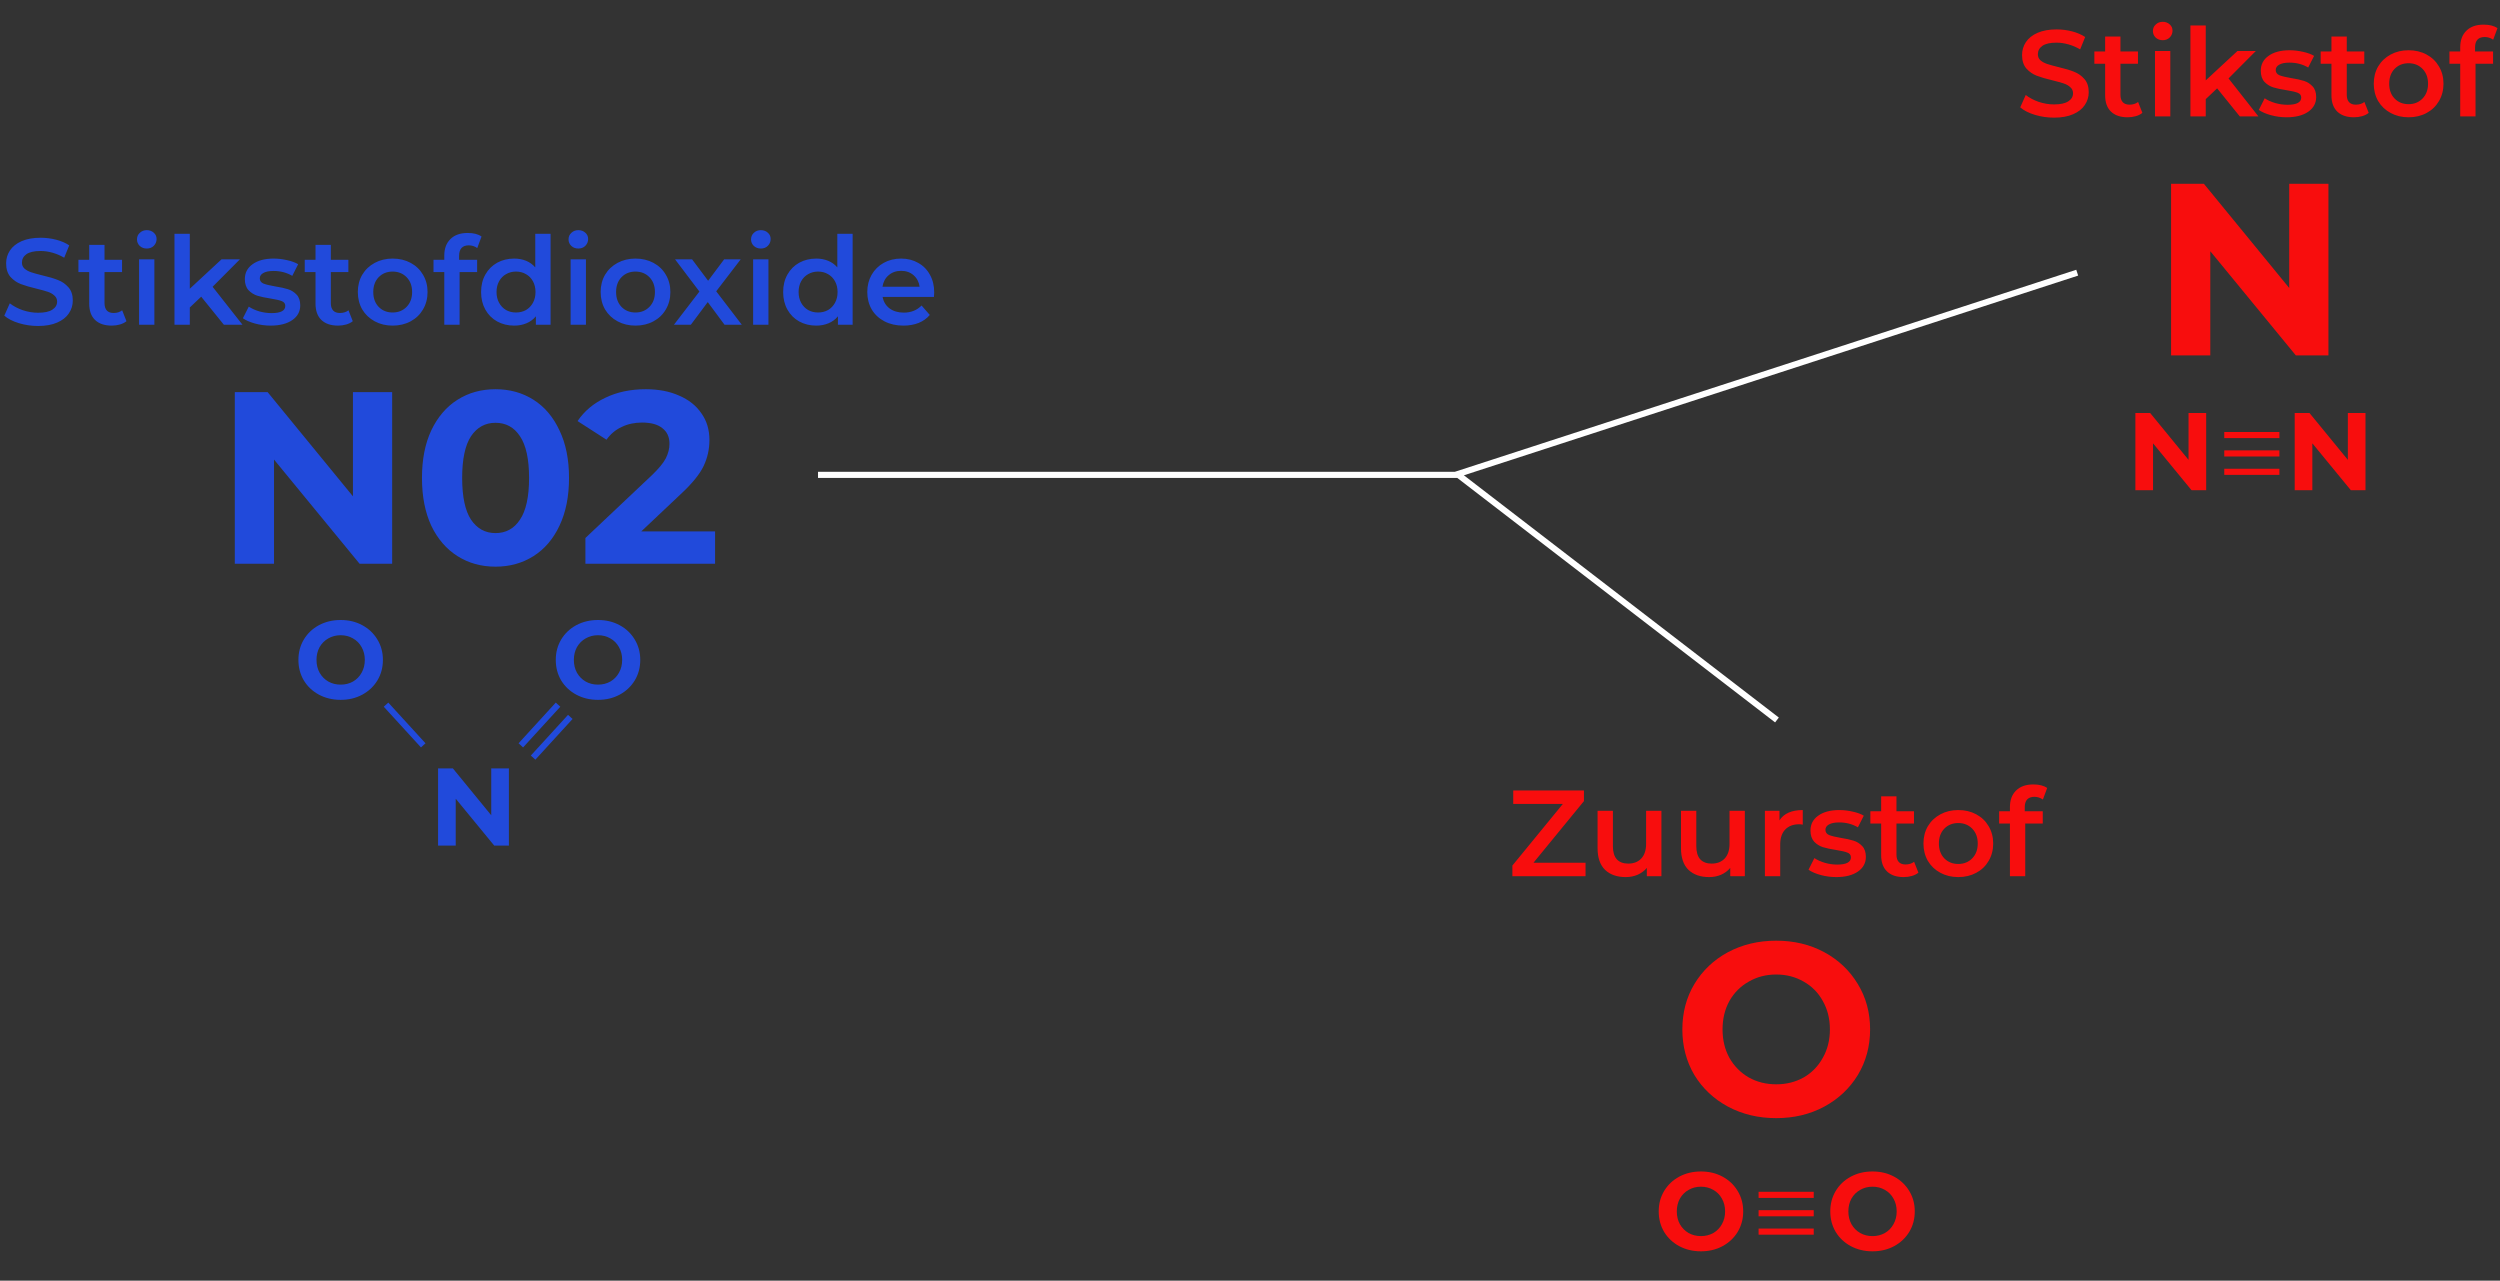 <svg width="408" height="209" viewBox="0 0 408 209" fill="none" xmlns="http://www.w3.org/2000/svg">
<rect x="0" y="0" width="408" height="209" fill="#333333" stroke="none"/>
<path d="M6.22 53.2C5.14 53.2 4.093 53.047 3.08 52.74C2.08 52.433 1.287 52.027 0.7 51.52L1.6 49.5C2.173 49.953 2.873 50.327 3.7 50.62C4.54 50.9 5.38 51.04 6.22 51.04C7.26 51.04 8.033 50.873 8.54 50.54C9.06 50.207 9.32 49.767 9.32 49.22C9.32 48.82 9.173 48.493 8.88 48.24C8.6 47.973 8.24 47.767 7.8 47.62C7.36 47.473 6.76 47.307 6 47.12C4.933 46.867 4.067 46.613 3.4 46.36C2.747 46.107 2.18 45.713 1.7 45.18C1.233 44.633 1 43.9 1 42.98C1 42.207 1.207 41.507 1.62 40.88C2.047 40.24 2.68 39.733 3.52 39.36C4.373 38.987 5.413 38.8 6.64 38.8C7.493 38.8 8.333 38.907 9.16 39.12C9.987 39.333 10.7 39.64 11.3 40.04L10.48 42.06C9.867 41.7 9.227 41.427 8.56 41.24C7.893 41.053 7.247 40.96 6.62 40.96C5.593 40.96 4.827 41.133 4.32 41.48C3.827 41.827 3.58 42.287 3.58 42.86C3.58 43.26 3.72 43.587 4 43.84C4.293 44.093 4.66 44.293 5.1 44.44C5.54 44.587 6.14 44.753 6.9 44.94C7.94 45.18 8.793 45.433 9.46 45.7C10.127 45.953 10.693 46.347 11.16 46.88C11.64 47.413 11.88 48.133 11.88 49.04C11.88 49.813 11.667 50.513 11.24 51.14C10.827 51.767 10.193 52.267 9.34 52.64C8.487 53.013 7.447 53.2 6.22 53.2ZM20.638 52.42C20.345 52.66 19.985 52.84 19.558 52.96C19.145 53.08 18.705 53.14 18.238 53.14C17.065 53.14 16.158 52.833 15.518 52.22C14.878 51.607 14.558 50.713 14.558 49.54V44.4H12.798V42.4H14.558V39.96H17.058V42.4H19.918V44.4H17.058V49.48C17.058 50 17.185 50.4 17.438 50.68C17.692 50.947 18.058 51.08 18.538 51.08C19.098 51.08 19.565 50.933 19.938 50.64L20.638 52.42ZM22.695 42.32H25.195V53H22.695V42.32ZM23.955 40.56C23.501 40.56 23.121 40.42 22.815 40.14C22.508 39.847 22.355 39.487 22.355 39.06C22.355 38.633 22.508 38.28 22.815 38C23.121 37.707 23.501 37.56 23.955 37.56C24.408 37.56 24.788 37.7 25.095 37.98C25.401 38.247 25.555 38.587 25.555 39C25.555 39.44 25.401 39.813 25.095 40.12C24.801 40.413 24.421 40.56 23.955 40.56ZM32.836 48.42L30.976 50.18V53H28.476V38.16H30.976V47.12L36.156 42.32H39.156L34.696 46.8L39.576 53H36.536L32.836 48.42ZM44.159 53.14C43.292 53.14 42.445 53.027 41.619 52.8C40.792 52.573 40.132 52.287 39.639 51.94L40.599 50.04C41.079 50.36 41.652 50.62 42.319 50.82C42.999 51.007 43.665 51.1 44.319 51.1C45.812 51.1 46.559 50.707 46.559 49.92C46.559 49.547 46.365 49.287 45.979 49.14C45.605 48.993 44.999 48.853 44.159 48.72C43.279 48.587 42.559 48.433 41.999 48.26C41.452 48.087 40.972 47.787 40.559 47.36C40.159 46.92 39.959 46.313 39.959 45.54C39.959 44.527 40.379 43.72 41.219 43.12C42.072 42.507 43.219 42.2 44.659 42.2C45.392 42.2 46.125 42.287 46.859 42.46C47.592 42.62 48.192 42.84 48.659 43.12L47.699 45.02C46.792 44.487 45.772 44.22 44.639 44.22C43.905 44.22 43.345 44.333 42.959 44.56C42.585 44.773 42.399 45.06 42.399 45.42C42.399 45.82 42.599 46.107 42.999 46.28C43.412 46.44 44.045 46.593 44.899 46.74C45.752 46.873 46.452 47.027 46.999 47.2C47.545 47.373 48.012 47.667 48.399 48.08C48.799 48.493 48.999 49.08 48.999 49.84C48.999 50.84 48.565 51.64 47.699 52.24C46.832 52.84 45.652 53.14 44.159 53.14ZM57.572 52.42C57.278 52.66 56.918 52.84 56.492 52.96C56.078 53.08 55.638 53.14 55.172 53.14C53.998 53.14 53.092 52.833 52.452 52.22C51.812 51.607 51.492 50.713 51.492 49.54V44.4H49.732V42.4H51.492V39.96H53.992V42.4H56.852V44.4H53.992V49.48C53.992 50 54.118 50.4 54.372 50.68C54.625 50.947 54.992 51.08 55.472 51.08C56.032 51.08 56.498 50.933 56.872 50.64L57.572 52.42ZM64.077 53.14C62.997 53.14 62.023 52.907 61.157 52.44C60.29 51.973 59.61 51.327 59.117 50.5C58.637 49.66 58.397 48.713 58.397 47.66C58.397 46.607 58.637 45.667 59.117 44.84C59.61 44.013 60.29 43.367 61.157 42.9C62.023 42.433 62.997 42.2 64.077 42.2C65.17 42.2 66.15 42.433 67.017 42.9C67.883 43.367 68.557 44.013 69.037 44.84C69.53 45.667 69.777 46.607 69.777 47.66C69.777 48.713 69.53 49.66 69.037 50.5C68.557 51.327 67.883 51.973 67.017 52.44C66.15 52.907 65.17 53.14 64.077 53.14ZM64.077 51C64.997 51 65.757 50.693 66.357 50.08C66.957 49.467 67.257 48.66 67.257 47.66C67.257 46.66 66.957 45.853 66.357 45.24C65.757 44.627 64.997 44.32 64.077 44.32C63.157 44.32 62.397 44.627 61.797 45.24C61.21 45.853 60.917 46.66 60.917 47.66C60.917 48.66 61.21 49.467 61.797 50.08C62.397 50.693 63.157 51 64.077 51ZM76.507 40.04C75.454 40.04 74.927 40.613 74.927 41.76V42.4H77.867V44.4H75.007V53H72.507V44.4H70.747V42.4H72.507V41.72C72.507 40.573 72.841 39.673 73.507 39.02C74.174 38.353 75.114 38.02 76.327 38.02C77.287 38.02 78.041 38.213 78.587 38.6L77.887 40.48C77.461 40.187 77.001 40.04 76.507 40.04ZM89.854 38.16V53H87.454V51.62C87.041 52.127 86.527 52.507 85.914 52.76C85.314 53.013 84.647 53.14 83.914 53.14C82.887 53.14 81.961 52.913 81.134 52.46C80.321 52.007 79.681 51.367 79.214 50.54C78.747 49.7 78.514 48.74 78.514 47.66C78.514 46.58 78.747 45.627 79.214 44.8C79.681 43.973 80.321 43.333 81.134 42.88C81.961 42.427 82.887 42.2 83.914 42.2C84.621 42.2 85.267 42.32 85.854 42.56C86.441 42.8 86.941 43.16 87.354 43.64V38.16H89.854ZM84.214 51C84.814 51 85.354 50.867 85.834 50.6C86.314 50.32 86.694 49.927 86.974 49.42C87.254 48.913 87.394 48.327 87.394 47.66C87.394 46.993 87.254 46.407 86.974 45.9C86.694 45.393 86.314 45.007 85.834 44.74C85.354 44.46 84.814 44.32 84.214 44.32C83.614 44.32 83.074 44.46 82.594 44.74C82.114 45.007 81.734 45.393 81.454 45.9C81.174 46.407 81.034 46.993 81.034 47.66C81.034 48.327 81.174 48.913 81.454 49.42C81.734 49.927 82.114 50.32 82.594 50.6C83.074 50.867 83.614 51 84.214 51ZM93.124 42.32H95.624V53H93.124V42.32ZM94.384 40.56C93.931 40.56 93.551 40.42 93.244 40.14C92.938 39.847 92.784 39.487 92.784 39.06C92.784 38.633 92.938 38.28 93.244 38C93.551 37.707 93.931 37.56 94.384 37.56C94.838 37.56 95.218 37.7 95.524 37.98C95.831 38.247 95.984 38.587 95.984 39C95.984 39.44 95.831 39.813 95.524 40.12C95.231 40.413 94.851 40.56 94.384 40.56ZM103.706 53.14C102.626 53.14 101.652 52.907 100.786 52.44C99.919 51.973 99.239 51.327 98.746 50.5C98.266 49.66 98.026 48.713 98.026 47.66C98.026 46.607 98.266 45.667 98.746 44.84C99.239 44.013 99.919 43.367 100.786 42.9C101.652 42.433 102.626 42.2 103.706 42.2C104.799 42.2 105.779 42.433 106.646 42.9C107.512 43.367 108.186 44.013 108.666 44.84C109.159 45.667 109.406 46.607 109.406 47.66C109.406 48.713 109.159 49.66 108.666 50.5C108.186 51.327 107.512 51.973 106.646 52.44C105.779 52.907 104.799 53.14 103.706 53.14ZM103.706 51C104.626 51 105.386 50.693 105.986 50.08C106.586 49.467 106.886 48.66 106.886 47.66C106.886 46.66 106.586 45.853 105.986 45.24C105.386 44.627 104.626 44.32 103.706 44.32C102.786 44.32 102.026 44.627 101.426 45.24C100.839 45.853 100.546 46.66 100.546 47.66C100.546 48.66 100.839 49.467 101.426 50.08C102.026 50.693 102.786 51 103.706 51ZM118.245 53L115.505 49.3L112.745 53H109.985L114.145 47.58L110.165 42.32H112.945L115.565 45.82L118.185 42.32H120.885L116.885 47.54L121.065 53H118.245ZM122.91 42.32H125.41V53H122.91V42.32ZM124.17 40.56C123.716 40.56 123.336 40.42 123.03 40.14C122.723 39.847 122.57 39.487 122.57 39.06C122.57 38.633 122.723 38.28 123.03 38C123.336 37.707 123.716 37.56 124.17 37.56C124.623 37.56 125.003 37.7 125.31 37.98C125.616 38.247 125.77 38.587 125.77 39C125.77 39.44 125.616 39.813 125.31 40.12C125.016 40.413 124.636 40.56 124.17 40.56ZM139.151 38.16V53H136.751V51.62C136.337 52.127 135.824 52.507 135.211 52.76C134.611 53.013 133.944 53.14 133.211 53.14C132.184 53.14 131.257 52.913 130.431 52.46C129.617 52.007 128.977 51.367 128.511 50.54C128.044 49.7 127.811 48.74 127.811 47.66C127.811 46.58 128.044 45.627 128.511 44.8C128.977 43.973 129.617 43.333 130.431 42.88C131.257 42.427 132.184 42.2 133.211 42.2C133.917 42.2 134.564 42.32 135.151 42.56C135.737 42.8 136.237 43.16 136.651 43.64V38.16H139.151ZM133.511 51C134.111 51 134.651 50.867 135.131 50.6C135.611 50.32 135.991 49.927 136.271 49.42C136.551 48.913 136.691 48.327 136.691 47.66C136.691 46.993 136.551 46.407 136.271 45.9C135.991 45.393 135.611 45.007 135.131 44.74C134.651 44.46 134.111 44.32 133.511 44.32C132.911 44.32 132.371 44.46 131.891 44.74C131.411 45.007 131.031 45.393 130.751 45.9C130.471 46.407 130.331 46.993 130.331 47.66C130.331 48.327 130.471 48.913 130.751 49.42C131.031 49.927 131.411 50.32 131.891 50.6C132.371 50.867 132.911 51 133.511 51ZM152.461 47.72C152.461 47.893 152.448 48.14 152.421 48.46H144.041C144.188 49.247 144.568 49.873 145.181 50.34C145.808 50.793 146.581 51.02 147.501 51.02C148.675 51.02 149.641 50.633 150.401 49.86L151.741 51.4C151.261 51.973 150.655 52.407 149.921 52.7C149.188 52.993 148.361 53.14 147.441 53.14C146.268 53.14 145.235 52.907 144.341 52.44C143.448 51.973 142.755 51.327 142.261 50.5C141.781 49.66 141.541 48.713 141.541 47.66C141.541 46.62 141.775 45.687 142.241 44.86C142.721 44.02 143.381 43.367 144.221 42.9C145.061 42.433 146.008 42.2 147.061 42.2C148.101 42.2 149.028 42.433 149.841 42.9C150.668 43.353 151.308 44 151.761 44.84C152.228 45.667 152.461 46.627 152.461 47.72ZM147.061 44.2C146.261 44.2 145.581 44.44 145.021 44.92C144.475 45.387 144.141 46.013 144.021 46.8H150.081C149.975 46.027 149.648 45.4 149.101 44.92C148.555 44.44 147.875 44.2 147.061 44.2Z" fill="#214ADB"/>
<path d="M64 64V92H58.68L44.72 75V92H38.32V64H43.68L57.6 81V64H64ZM80.865 92.48C78.545 92.48 76.478 91.907 74.665 90.76C72.851 89.613 71.425 87.96 70.385 85.8C69.371 83.613 68.865 81.013 68.865 78C68.865 74.987 69.371 72.4 70.385 70.24C71.425 68.053 72.851 66.387 74.665 65.24C76.478 64.093 78.545 63.52 80.865 63.52C83.185 63.52 85.251 64.093 87.065 65.24C88.878 66.387 90.291 68.053 91.305 70.24C92.345 72.4 92.865 74.987 92.865 78C92.865 81.013 92.345 83.613 91.305 85.8C90.291 87.96 88.878 89.613 87.065 90.76C85.251 91.907 83.185 92.48 80.865 92.48ZM80.865 87C82.571 87 83.905 86.267 84.865 84.8C85.851 83.333 86.345 81.067 86.345 78C86.345 74.933 85.851 72.667 84.865 71.2C83.905 69.733 82.571 69 80.865 69C79.185 69 77.851 69.733 76.865 71.2C75.905 72.667 75.425 74.933 75.425 78C75.425 81.067 75.905 83.333 76.865 84.8C77.851 86.267 79.185 87 80.865 87ZM116.699 86.72V92H95.539V87.8L106.339 77.6C107.485 76.507 108.259 75.573 108.659 74.8C109.059 74 109.259 73.213 109.259 72.44C109.259 71.32 108.872 70.467 108.099 69.88C107.352 69.267 106.245 68.96 104.779 68.96C103.552 68.96 102.445 69.2 101.459 69.68C100.472 70.133 99.645 70.827 98.979 71.76L94.259 68.72C95.352 67.093 96.859 65.827 98.779 64.92C100.699 63.987 102.899 63.52 105.379 63.52C107.459 63.52 109.272 63.867 110.819 64.56C112.392 65.227 113.605 66.187 114.459 67.44C115.339 68.667 115.779 70.12 115.779 71.8C115.779 73.32 115.459 74.747 114.819 76.08C114.179 77.413 112.939 78.933 111.099 80.64L104.659 86.72H116.699Z" fill="#214ADB"/>
<path d="M55.596 114.216C54.288 114.216 53.106 113.934 52.05 113.37C51.006 112.806 50.184 112.032 49.584 111.048C48.996 110.052 48.702 108.936 48.702 107.7C48.702 106.464 48.996 105.354 49.584 104.37C50.184 103.374 51.006 102.594 52.05 102.03C53.106 101.466 54.288 101.184 55.596 101.184C56.904 101.184 58.08 101.466 59.124 102.03C60.168 102.594 60.99 103.374 61.59 104.37C62.19 105.354 62.49 106.464 62.49 107.7C62.49 108.936 62.19 110.052 61.59 111.048C60.99 112.032 60.168 112.806 59.124 113.37C58.08 113.934 56.904 114.216 55.596 114.216ZM55.596 111.732C56.34 111.732 57.012 111.564 57.612 111.228C58.212 110.88 58.68 110.4 59.016 109.788C59.364 109.176 59.538 108.48 59.538 107.7C59.538 106.92 59.364 106.224 59.016 105.612C58.68 105 58.212 104.526 57.612 104.19C57.012 103.842 56.34 103.668 55.596 103.668C54.852 103.668 54.18 103.842 53.58 104.19C52.98 104.526 52.506 105 52.158 105.612C51.822 106.224 51.654 106.92 51.654 107.7C51.654 108.48 51.822 109.176 52.158 109.788C52.506 110.4 52.98 110.88 53.58 111.228C54.18 111.564 54.852 111.732 55.596 111.732Z" fill="#214ADB"/>
<path d="M97.596 114.216C96.288 114.216 95.106 113.934 94.05 113.37C93.006 112.806 92.184 112.032 91.584 111.048C90.996 110.052 90.702 108.936 90.702 107.7C90.702 106.464 90.996 105.354 91.584 104.37C92.184 103.374 93.006 102.594 94.05 102.03C95.106 101.466 96.288 101.184 97.596 101.184C98.904 101.184 100.08 101.466 101.124 102.03C102.168 102.594 102.99 103.374 103.59 104.37C104.19 105.354 104.49 106.464 104.49 107.7C104.49 108.936 104.19 110.052 103.59 111.048C102.99 112.032 102.168 112.806 101.124 113.37C100.08 113.934 98.904 114.216 97.596 114.216ZM97.596 111.732C98.34 111.732 99.012 111.564 99.612 111.228C100.212 110.88 100.68 110.4 101.016 109.788C101.364 109.176 101.538 108.48 101.538 107.7C101.538 106.92 101.364 106.224 101.016 105.612C100.68 105 100.212 104.526 99.612 104.19C99.012 103.842 98.34 103.668 97.596 103.668C96.852 103.668 96.18 103.842 95.58 104.19C94.98 104.526 94.506 105 94.158 105.612C93.822 106.224 93.654 106.92 93.654 107.7C93.654 108.48 93.822 109.176 94.158 109.788C94.506 110.4 94.98 110.88 95.58 111.228C96.18 111.564 96.852 111.732 97.596 111.732Z" fill="#214ADB"/>
<path d="M83.05 125.4V138H80.656L74.374 130.35V138H71.494V125.4H73.906L80.17 133.05V125.4H83.05Z" fill="#214ADB"/>
<path d="M63 115L69.073 121.642" stroke="#214ADB"/>
<path d="M91.073 115L85 121.642" stroke="#214ADB"/>
<path d="M93.073 117L87 123.642" stroke="#214ADB"/>
<path d="M335.22 19.2C334.14 19.2 333.093 19.047 332.08 18.74C331.08 18.433 330.287 18.027 329.7 17.52L330.6 15.5C331.173 15.953 331.873 16.327 332.7 16.62C333.54 16.9 334.38 17.04 335.22 17.04C336.26 17.04 337.033 16.873 337.54 16.54C338.06 16.207 338.32 15.767 338.32 15.22C338.32 14.82 338.173 14.493 337.88 14.24C337.6 13.973 337.24 13.767 336.8 13.62C336.36 13.473 335.76 13.307 335 13.12C333.933 12.867 333.067 12.613 332.4 12.36C331.747 12.107 331.18 11.713 330.7 11.18C330.233 10.633 330 9.9 330 8.98C330 8.207 330.207 7.507 330.62 6.88C331.047 6.24 331.68 5.733 332.52 5.36C333.373 4.987 334.413 4.8 335.64 4.8C336.493 4.8 337.333 4.907 338.16 5.12C338.987 5.333 339.7 5.64 340.3 6.04L339.48 8.06C338.867 7.7 338.227 7.427 337.56 7.24C336.893 7.053 336.247 6.96 335.62 6.96C334.593 6.96 333.827 7.133 333.32 7.48C332.827 7.827 332.58 8.287 332.58 8.86C332.58 9.26 332.72 9.587 333 9.84C333.293 10.093 333.66 10.293 334.1 10.44C334.54 10.587 335.14 10.753 335.9 10.94C336.94 11.18 337.793 11.433 338.46 11.7C339.127 11.953 339.693 12.347 340.16 12.88C340.64 13.413 340.88 14.133 340.88 15.04C340.88 15.813 340.667 16.513 340.24 17.14C339.827 17.767 339.193 18.267 338.34 18.64C337.487 19.013 336.447 19.2 335.22 19.2ZM349.638 18.42C349.345 18.66 348.985 18.84 348.558 18.96C348.145 19.08 347.705 19.14 347.238 19.14C346.065 19.14 345.158 18.833 344.518 18.22C343.878 17.607 343.558 16.713 343.558 15.54V10.4H341.798V8.4H343.558V5.96H346.058V8.4H348.918V10.4H346.058V15.48C346.058 16 346.185 16.4 346.438 16.68C346.691 16.947 347.058 17.08 347.538 17.08C348.098 17.08 348.565 16.933 348.938 16.64L349.638 18.42ZM351.695 8.32H354.195V19H351.695V8.32ZM352.955 6.56C352.501 6.56 352.121 6.42 351.815 6.14C351.508 5.847 351.355 5.487 351.355 5.06C351.355 4.633 351.508 4.28 351.815 4C352.121 3.707 352.501 3.56 352.955 3.56C353.408 3.56 353.788 3.7 354.095 3.98C354.401 4.247 354.555 4.587 354.555 5C354.555 5.44 354.401 5.813 354.095 6.12C353.801 6.413 353.421 6.56 352.955 6.56ZM361.836 14.42L359.976 16.18V19H357.476V4.16H359.976V13.12L365.156 8.32H368.156L363.696 12.8L368.576 19H365.536L361.836 14.42ZM373.159 19.14C372.292 19.14 371.445 19.027 370.619 18.8C369.792 18.573 369.132 18.287 368.639 17.94L369.599 16.04C370.079 16.36 370.652 16.62 371.319 16.82C371.999 17.007 372.665 17.1 373.319 17.1C374.812 17.1 375.559 16.707 375.559 15.92C375.559 15.547 375.365 15.287 374.979 15.14C374.605 14.993 373.999 14.853 373.159 14.72C372.279 14.587 371.559 14.433 370.999 14.26C370.452 14.087 369.972 13.787 369.559 13.36C369.159 12.92 368.959 12.313 368.959 11.54C368.959 10.527 369.379 9.72 370.219 9.12C371.072 8.507 372.219 8.2 373.659 8.2C374.392 8.2 375.125 8.287 375.859 8.46C376.592 8.62 377.192 8.84 377.659 9.12L376.699 11.02C375.792 10.487 374.772 10.22 373.639 10.22C372.905 10.22 372.345 10.333 371.959 10.56C371.585 10.773 371.399 11.06 371.399 11.42C371.399 11.82 371.599 12.107 371.999 12.28C372.412 12.44 373.045 12.593 373.899 12.74C374.752 12.873 375.452 13.027 375.999 13.2C376.545 13.373 377.012 13.667 377.399 14.08C377.799 14.493 377.999 15.08 377.999 15.84C377.999 16.84 377.565 17.64 376.699 18.24C375.832 18.84 374.652 19.14 373.159 19.14ZM386.572 18.42C386.278 18.66 385.918 18.84 385.492 18.96C385.078 19.08 384.638 19.14 384.172 19.14C382.998 19.14 382.092 18.833 381.452 18.22C380.812 17.607 380.492 16.713 380.492 15.54V10.4H378.732V8.4H380.492V5.96H382.992V8.4H385.852V10.4H382.992V15.48C382.992 16 383.118 16.4 383.372 16.68C383.625 16.947 383.992 17.08 384.472 17.08C385.032 17.08 385.498 16.933 385.872 16.64L386.572 18.42ZM393.077 19.14C391.997 19.14 391.023 18.907 390.157 18.44C389.29 17.973 388.61 17.327 388.117 16.5C387.637 15.66 387.397 14.713 387.397 13.66C387.397 12.607 387.637 11.667 388.117 10.84C388.61 10.013 389.29 9.367 390.157 8.9C391.023 8.433 391.997 8.2 393.077 8.2C394.17 8.2 395.15 8.433 396.017 8.9C396.883 9.367 397.557 10.013 398.037 10.84C398.53 11.667 398.777 12.607 398.777 13.66C398.777 14.713 398.53 15.66 398.037 16.5C397.557 17.327 396.883 17.973 396.017 18.44C395.15 18.907 394.17 19.14 393.077 19.14ZM393.077 17C393.997 17 394.757 16.693 395.357 16.08C395.957 15.467 396.257 14.66 396.257 13.66C396.257 12.66 395.957 11.853 395.357 11.24C394.757 10.627 393.997 10.32 393.077 10.32C392.157 10.32 391.397 10.627 390.797 11.24C390.21 11.853 389.917 12.66 389.917 13.66C389.917 14.66 390.21 15.467 390.797 16.08C391.397 16.693 392.157 17 393.077 17ZM405.507 6.04C404.454 6.04 403.927 6.613 403.927 7.76V8.4H406.867V10.4H404.007V19H401.507V10.4H399.747V8.4H401.507V7.72C401.507 6.573 401.841 5.673 402.507 5.02C403.174 4.353 404.114 4.02 405.327 4.02C406.287 4.02 407.041 4.213 407.587 4.6L406.887 6.48C406.461 6.187 406.001 6.04 405.507 6.04Z" fill="#F80D0D"/>
<path d="M380 30V58H374.68L360.72 41V58H354.32V30H359.68L373.6 47V30H380Z" fill="#F80D0D"/>
<path d="M360.05 67.4V80H357.656L351.374 72.35V80H348.494V67.4H350.906L357.17 75.05V67.4H360.05Z" fill="#F80D0D"/>
<path d="M386.05 67.4V80H383.656L377.374 72.35V80H374.494V67.4H376.906L383.17 75.05V67.4H386.05Z" fill="#F80D0D"/>
<path d="M363 71H372" stroke="#F80D0D"/>
<path d="M363 74H372" stroke="#F80D0D"/>
<path d="M363 77H372" stroke="#F80D0D"/>
<path d="M258.76 140.8V143H246.82V141.26L255.06 131.2H246.96V129H258.5V130.74L250.26 140.8H258.76ZM271.144 132.32V143H268.764V141.64C268.364 142.12 267.864 142.493 267.264 142.76C266.664 143.013 266.017 143.14 265.324 143.14C263.897 143.14 262.771 142.747 261.944 141.96C261.131 141.16 260.724 139.98 260.724 138.42V132.32H263.224V138.08C263.224 139.04 263.437 139.76 263.864 140.24C264.304 140.707 264.924 140.94 265.724 140.94C266.617 140.94 267.324 140.667 267.844 140.12C268.377 139.56 268.644 138.76 268.644 137.72V132.32H271.144ZM284.757 132.32V143H282.377V141.64C281.977 142.12 281.477 142.493 280.877 142.76C280.277 143.013 279.631 143.14 278.937 143.14C277.511 143.14 276.384 142.747 275.557 141.96C274.744 141.16 274.337 139.98 274.337 138.42V132.32H276.837V138.08C276.837 139.04 277.051 139.76 277.477 140.24C277.917 140.707 278.537 140.94 279.337 140.94C280.231 140.94 280.937 140.667 281.457 140.12C281.991 139.56 282.257 138.76 282.257 137.72V132.32H284.757ZM290.411 133.88C291.131 132.76 292.397 132.2 294.211 132.2V134.58C293.997 134.54 293.804 134.52 293.631 134.52C292.657 134.52 291.897 134.807 291.351 135.38C290.804 135.94 290.531 136.753 290.531 137.82V143H288.031V132.32H290.411V133.88ZM299.67 143.14C298.804 143.14 297.957 143.027 297.13 142.8C296.304 142.573 295.644 142.287 295.15 141.94L296.11 140.04C296.59 140.36 297.164 140.62 297.83 140.82C298.51 141.007 299.177 141.1 299.83 141.1C301.324 141.1 302.07 140.707 302.07 139.92C302.07 139.547 301.877 139.287 301.49 139.14C301.117 138.993 300.51 138.853 299.67 138.72C298.79 138.587 298.07 138.433 297.51 138.26C296.964 138.087 296.484 137.787 296.07 137.36C295.67 136.92 295.47 136.313 295.47 135.54C295.47 134.527 295.89 133.72 296.73 133.12C297.584 132.507 298.73 132.2 300.17 132.2C300.904 132.2 301.637 132.287 302.37 132.46C303.104 132.62 303.704 132.84 304.17 133.12L303.21 135.02C302.304 134.487 301.284 134.22 300.15 134.22C299.417 134.22 298.857 134.333 298.47 134.56C298.097 134.773 297.91 135.06 297.91 135.42C297.91 135.82 298.11 136.107 298.51 136.28C298.924 136.44 299.557 136.593 300.41 136.74C301.264 136.873 301.964 137.027 302.51 137.2C303.057 137.373 303.524 137.667 303.91 138.08C304.31 138.493 304.51 139.08 304.51 139.84C304.51 140.84 304.077 141.64 303.21 142.24C302.344 142.84 301.164 143.14 299.67 143.14ZM313.083 142.42C312.79 142.66 312.43 142.84 312.003 142.96C311.59 143.08 311.15 143.14 310.683 143.14C309.51 143.14 308.603 142.833 307.963 142.22C307.323 141.607 307.003 140.713 307.003 139.54V134.4H305.243V132.4H307.003V129.96H309.503V132.4H312.363V134.4H309.503V139.48C309.503 140 309.63 140.4 309.883 140.68C310.137 140.947 310.503 141.08 310.983 141.08C311.543 141.08 312.01 140.933 312.383 140.64L313.083 142.42ZM319.588 143.14C318.508 143.14 317.535 142.907 316.668 142.44C315.802 141.973 315.122 141.327 314.628 140.5C314.148 139.66 313.908 138.713 313.908 137.66C313.908 136.607 314.148 135.667 314.628 134.84C315.122 134.013 315.802 133.367 316.668 132.9C317.535 132.433 318.508 132.2 319.588 132.2C320.682 132.2 321.662 132.433 322.528 132.9C323.395 133.367 324.068 134.013 324.548 134.84C325.042 135.667 325.288 136.607 325.288 137.66C325.288 138.713 325.042 139.66 324.548 140.5C324.068 141.327 323.395 141.973 322.528 142.44C321.662 142.907 320.682 143.14 319.588 143.14ZM319.588 141C320.508 141 321.268 140.693 321.868 140.08C322.468 139.467 322.768 138.66 322.768 137.66C322.768 136.66 322.468 135.853 321.868 135.24C321.268 134.627 320.508 134.32 319.588 134.32C318.668 134.32 317.908 134.627 317.308 135.24C316.722 135.853 316.428 136.66 316.428 137.66C316.428 138.66 316.722 139.467 317.308 140.08C317.908 140.693 318.668 141 319.588 141ZM332.019 130.04C330.966 130.04 330.439 130.613 330.439 131.76V132.4H333.379V134.4H330.519V143H328.019V134.4H326.259V132.4H328.019V131.72C328.019 130.573 328.352 129.673 329.019 129.02C329.686 128.353 330.626 128.02 331.839 128.02C332.799 128.02 333.552 128.213 334.099 128.6L333.399 130.48C332.972 130.187 332.512 130.04 332.019 130.04Z" fill="#F80D0D"/>
<path d="M289.88 182.48C286.973 182.48 284.347 181.853 282 180.6C279.68 179.347 277.853 177.627 276.52 175.44C275.213 173.227 274.56 170.747 274.56 168C274.56 165.253 275.213 162.787 276.52 160.6C277.853 158.387 279.68 156.653 282 155.4C284.347 154.147 286.973 153.52 289.88 153.52C292.787 153.52 295.4 154.147 297.72 155.4C300.04 156.653 301.867 158.387 303.2 160.6C304.533 162.787 305.2 165.253 305.2 168C305.2 170.747 304.533 173.227 303.2 175.44C301.867 177.627 300.04 179.347 297.72 180.6C295.4 181.853 292.787 182.48 289.88 182.48ZM289.88 176.96C291.533 176.96 293.027 176.587 294.36 175.84C295.693 175.067 296.733 174 297.48 172.64C298.253 171.28 298.64 169.733 298.64 168C298.64 166.267 298.253 164.72 297.48 163.36C296.733 162 295.693 160.947 294.36 160.2C293.027 159.427 291.533 159.04 289.88 159.04C288.227 159.04 286.733 159.427 285.4 160.2C284.067 160.947 283.013 162 282.24 163.36C281.493 164.72 281.12 166.267 281.12 168C281.12 169.733 281.493 171.28 282.24 172.64C283.013 174 284.067 175.067 285.4 175.84C286.733 176.587 288.227 176.96 289.88 176.96Z" fill="#F80D0D"/>
<path d="M277.596 204.216C276.288 204.216 275.106 203.934 274.05 203.37C273.006 202.806 272.184 202.032 271.584 201.048C270.996 200.052 270.702 198.936 270.702 197.7C270.702 196.464 270.996 195.354 271.584 194.37C272.184 193.374 273.006 192.594 274.05 192.03C275.106 191.466 276.288 191.184 277.596 191.184C278.904 191.184 280.08 191.466 281.124 192.03C282.168 192.594 282.99 193.374 283.59 194.37C284.19 195.354 284.49 196.464 284.49 197.7C284.49 198.936 284.19 200.052 283.59 201.048C282.99 202.032 282.168 202.806 281.124 203.37C280.08 203.934 278.904 204.216 277.596 204.216ZM277.596 201.732C278.34 201.732 279.012 201.564 279.612 201.228C280.212 200.88 280.68 200.4 281.016 199.788C281.364 199.176 281.538 198.48 281.538 197.7C281.538 196.92 281.364 196.224 281.016 195.612C280.68 195 280.212 194.526 279.612 194.19C279.012 193.842 278.34 193.668 277.596 193.668C276.852 193.668 276.18 193.842 275.58 194.19C274.98 194.526 274.506 195 274.158 195.612C273.822 196.224 273.654 196.92 273.654 197.7C273.654 198.48 273.822 199.176 274.158 199.788C274.506 200.4 274.98 200.88 275.58 201.228C276.18 201.564 276.852 201.732 277.596 201.732Z" fill="#F80D0D"/>
<path d="M305.596 204.216C304.288 204.216 303.106 203.934 302.05 203.37C301.006 202.806 300.184 202.032 299.584 201.048C298.996 200.052 298.702 198.936 298.702 197.7C298.702 196.464 298.996 195.354 299.584 194.37C300.184 193.374 301.006 192.594 302.05 192.03C303.106 191.466 304.288 191.184 305.596 191.184C306.904 191.184 308.08 191.466 309.124 192.03C310.168 192.594 310.99 193.374 311.59 194.37C312.19 195.354 312.49 196.464 312.49 197.7C312.49 198.936 312.19 200.052 311.59 201.048C310.99 202.032 310.168 202.806 309.124 203.37C308.08 203.934 306.904 204.216 305.596 204.216ZM305.596 201.732C306.34 201.732 307.012 201.564 307.612 201.228C308.212 200.88 308.68 200.4 309.016 199.788C309.364 199.176 309.538 198.48 309.538 197.7C309.538 196.92 309.364 196.224 309.016 195.612C308.68 195 308.212 194.526 307.612 194.19C307.012 193.842 306.34 193.668 305.596 193.668C304.852 193.668 304.18 193.842 303.58 194.19C302.98 194.526 302.506 195 302.158 195.612C301.822 196.224 301.654 196.92 301.654 197.7C301.654 198.48 301.822 199.176 302.158 199.788C302.506 200.4 302.98 200.88 303.58 201.228C304.18 201.564 304.852 201.732 305.596 201.732Z" fill="#F80D0D"/>
<path d="M287 195H296" stroke="#F80D0D"/>
<path d="M287 198H296" stroke="#F80D0D"/>
<path d="M287 201H296" stroke="#F80D0D"/>
<path fill-rule="evenodd" clip-rule="evenodd" d="M238.908 77.568L339.155 44.975L338.845 44.025L237.421 77H133.5V78H237.83L289.695 117.896L290.305 117.104L238.908 77.568Z" fill="white"/>
</svg>
